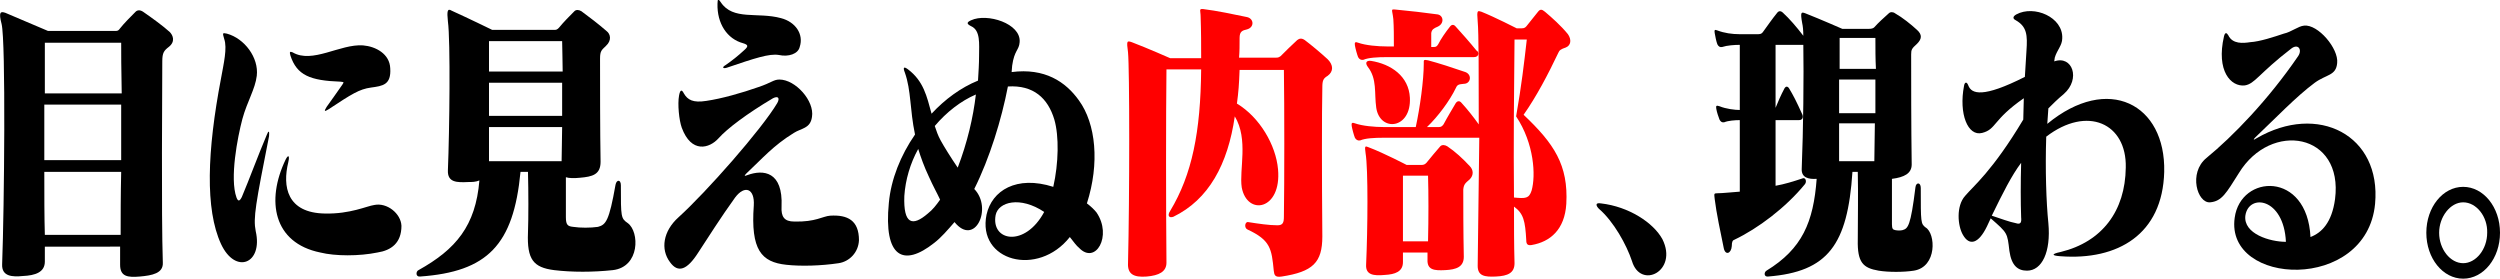 <!-- Generator: Adobe Illustrator 19.0.0, SVG Export Plug-In  -->
<svg version="1.1"
	 xmlns="http://www.w3.org/2000/svg" xmlns:xlink="http://www.w3.org/1999/xlink" xmlns:a="http://ns.adobe.com/AdobeSVGViewerExtensions/3.0/"
	 x="0px" y="0px" width="468.3px" height="52.2px" viewBox="0 0 468.3 52.2"
	 style="overflow:scroll;enable-background:new 0 0 468.3 52.2;" xml:space="preserve">
<style type="text/css">
	.st0{fill:#FF0000;}
</style>
<defs>
</defs>
<g>
	<path d="M31.6,8.8c-0.9,0.7-1.2,1.1-1.2,2.7c0,4.3-0.2,28.6,0.1,37.7c0.1,2-2,2.4-4.3,2.6c-2.3,0.2-3.7,0-3.7-2.2
		c0-0.9,0-2.2,0-3.4H8.4c0,1,0,2.1,0,2.8c0,2-1.8,2.6-4.1,2.7c-2,0.2-4,0.1-3.9-2.2c0.4-10.6,0.7-41.7-0.1-45
		C-0.3,2.2,0.1,2.1,1,2.4C4.1,3.7,9,5.8,9,5.8h12.6c0.5,0,0.6-0.1,0.9-0.5c0.7-0.9,2.1-2.3,2.9-3.1c0.3-0.3,0.8-0.4,1.4,0
		c1.6,1.1,3.8,2.7,5,3.8C32.4,6.6,32.9,7.8,31.6,8.8z M22.7,8H8.4c0,1.7,0,5,0,9.5h14.4C22.7,13,22.7,9.6,22.7,8z M22.7,19.6H8.3
		c0,3.3,0,6.8,0,10.4h14.4C22.7,26.4,22.7,22.9,22.7,19.6z M8.3,32.2c0,4.5,0,8.4,0.1,11.8h14.2c0-3.5,0-7.4,0.1-11.8H8.3z"/>
	<path d="M47.9,43.3c1.4,6.1-3.8,8.2-6.5,2.4c-3-6.5-2.6-17.4,0-31c0.5-2.8,1.2-5.7,0.6-7.4c-0.3-1.1-0.4-1.2,0.5-1
		c3.3,0.9,6,4.5,5.6,7.9c-0.3,2.5-1.8,4.8-2.7,8.1C44.5,25.7,43,33.4,44.3,37c0.3,0.8,0.6,0.7,1-0.1c1.4-3.3,3-7.7,4.7-11.7
		c0.3-0.8,0.5-0.7,0.4,0.3C47.9,38.2,47.4,40.8,47.9,43.3z M70.7,47.3C67.3,48,62.8,48,60,47.3c-8.8-1.8-10.2-9.7-6.5-17.4
		c0.5-1,0.8-0.8,0.5,0.5c-1.1,4.5-0.3,9.5,6.9,9.6c4.7,0.1,7.8-1.4,9.2-1.6c2.4-0.5,5,1.6,5.1,3.9C75.2,45.5,73.3,46.9,70.7,47.3z
		 M69.5,16.4c-2.2,0.3-3.6,1.2-8,4.1c-0.8,0.5-0.8,0.3-0.3-0.5c0.9-1.2,2.1-3,2.9-4.1c0.4-0.6,0.3-0.5-0.3-0.6
		c-5.7-0.2-8.2-1.2-9.4-4.9c-0.2-0.7-0.1-0.8,0.4-0.6C58.5,12,63.7,8.2,68,8.5c2.4,0.2,5,1.6,5.1,4.3C73.3,15.9,71.7,16.1,69.5,16.4
		z"/>
	<path d="M114.8,50.6c-3.7,0.4-7.7,0.4-11,0c-3.9-0.5-5.1-2-4.9-7c0.1-2.7,0.1-7.8,0-11.4h-1.4c-1.3,13.7-6.2,18.7-18.8,19.6
		c-0.9,0.1-0.8-1-0.3-1.2c7-3.9,10.7-8.3,11.4-16.8c-0.7,0.3-1.4,0.3-2.1,0.3c-2.1,0.1-3.9,0.1-3.8-2.2c0.3-7.4,0.5-24.3,0-27.9
		c-0.2-1.9-0.1-2.5,0.7-2c3.1,1.4,7.6,3.6,7.6,3.6h11.5c0.5,0,0.6,0,1-0.4c0.9-1.1,2-2.2,2.9-3.1c0.3-0.3,0.8-0.3,1.3,0
		c1.5,1.1,3.2,2.4,4.7,3.7c0.8,0.6,1,1.8-0.1,2.8c-0.8,0.8-1.1,0.9-1.1,2.4c0,3.9,0,14,0.1,19.3c0,2.4-1.5,2.8-3.9,3
		c-1,0.1-2,0.1-2.6-0.1c0,2.3,0,6,0,7.5c0,1.5,0.4,1.7,1.4,1.8c1.3,0.2,3.2,0.2,4.6,0c1.5-0.4,2.1-1.1,3.3-7.9c0.2-1,1-1,1,0.1
		c0,6,0,6.2,1.3,7.1C119.8,43.4,119.9,50,114.8,50.6z M105.3,7.7H91.6c0,1.4,0,3.3,0,5.7h13.8C105.4,11.1,105.3,9.1,105.3,7.7z
		 M91.6,15.5c0,2,0,4.1,0,6.2h13.7c0-2.1,0-4.3,0-6.2H91.6z M91.6,23.8c0,2.6,0,4.5,0,6.4h13.6c0-2,0.1-3.9,0.1-6.4H91.6z"/>
	<path d="M157.1,49.3c-3.3,0.5-7.1,0.6-9.8,0.3c-4.7-0.5-6.7-2.8-6.1-11.1c0.2-3.2-1.7-3.9-3.5-1.5c-2.6,3.6-5.2,7.7-6.9,10.3
		c-2.1,3.3-3.8,3.9-5.3,1.8c-1.8-2.4-1.3-5.8,1.6-8.4c5.2-4.7,15.6-16.5,18.5-21.4c0.5-0.9,0.2-1.4-0.8-0.9
		c-4.9,2.9-8.6,5.7-10.2,7.5c-1.7,1.9-5.1,2.9-6.9-2c-0.5-1.4-0.8-4.4-0.5-6c0.2-1.1,0.5-1.2,0.9-0.4c0.7,1.2,1.7,1.8,4.2,1.4
		c2.8-0.4,6.7-1.5,9.8-2.6c2.4-0.8,2.8-1.4,3.9-1.4c3,0,6.6,4,6.1,7c-0.3,2.2-2,2.1-3.4,3c-3.9,2.4-5.9,4.8-8.9,7.6
		c-0.5,0.5-0.3,0.5,0.2,0.3c3-1.1,6.7-0.7,6.4,5.9c-0.1,1.9,0.5,2.8,2.4,2.8c4,0.1,5.3-1,6.7-1.1c3.3-0.2,5.4,0.9,5.4,4.6
		C160.8,47.3,159.1,49,157.1,49.3z M145.9,10.3c-1.8-0.3-4.5,0.6-9.8,2.4c-0.7,0.2-0.9-0.1-0.2-0.5c1.3-0.9,2.3-1.7,3.5-2.8
		c0.8-0.7,0.8-1-0.2-1.3c-3-0.8-4.9-3.7-4.8-7.4c0-1,0.2-0.9,0.6-0.3c2.3,3.5,6.9,1.8,11.3,3c2.7,0.7,4.3,3,3.5,5.4
		C149.5,10.1,147.7,10.7,145.9,10.3z"/>
	<path d="M202.1,46.4c-0.4-0.3-1-1.1-1.7-2c-6,7.6-17.4,4.5-15.6-4.2c1-4.5,5.6-7.4,12.5-5.2c1-4.4,1.1-9.5,0.2-12.6
		c-1.2-4-3.9-6.5-8.7-6.2c-1.2,6.2-3.4,13.4-6.3,19.2c3.5,3.6,0.1,10.9-3.7,6.2c-1.3,1.5-2.5,2.9-3.8,3.9c-5.8,4.6-9.5,2.7-8.5-7.5
		c0.4-4.4,2.2-8.9,4.9-12.8c-1-4.8-0.7-8.2-1.9-11.6c-0.4-1-0.2-1.2,0.6-0.6c2.9,2.2,3.5,5,4.4,8.3c2.5-2.7,5.5-4.9,8.7-6.2
		c0.1-1.6,0.2-3.2,0.2-4.6c0-2.3,0.3-4.8-1.5-5.6c-0.8-0.4-0.9-0.7,0-1.1c3-1.4,9.4,0.6,9.1,4.1c-0.1,1.5-1,1.5-1.4,4.4
		c0,0.4-0.1,0.8-0.1,1.2c6.2-0.8,10.1,1.8,12.6,5.3c3.2,4.4,3.9,11.8,1.5,19.3c0.8,0.6,1.4,1.2,1.8,1.7
		C208.4,44.2,205.2,49.7,202.1,46.4z M174,33.1c-0.9-1.9-1.5-3.6-2-5.2c-1.5,2.7-2.4,5.8-2.6,8.8c-0.2,5.3,1.5,5.8,4.4,3.3
		c0.9-0.7,1.6-1.6,2.3-2.6C175.6,36.3,174.8,34.9,174,33.1z M175.1,23.6c0.3,0.9,0.6,1.8,1.1,2.7c0.6,1.1,1.9,3.2,3.2,5.1
		c1.8-4.7,2.9-9.4,3.4-13.7C180,18.9,177.3,21,175.1,23.6z M186.5,40.3c-0.9,4.9,5.5,6.1,9.1-0.6C191.1,36.7,187,37.8,186.5,40.3z"
		/>
	<path class="st0" d="M248.7,14.2c-0.8,0.5-1,0.8-1,2.2c-0.1,4.3-0.1,16.7,0,27.9c0,4.9-1.8,6.6-7.6,7.5c-1.3,0.2-1.4-0.3-1.5-1.1
		c-0.4-4.1-0.6-5.7-4.9-7.7c-0.7-0.3-0.5-1.5,0.1-1.4c1.9,0.3,3.9,0.6,5.5,0.6c1,0,1.2-0.5,1.2-1.6c0.1-6.7,0.1-20.6,0-27.5h-8.3
		c-0.1,2.7-0.2,4.1-0.5,6.3c4.3,2.6,7.3,7.8,7.7,12.3c0.7,7.7-5.8,8.8-6.8,3.4c-0.5-3.3,1.3-9-1.3-13.3c-1.3,9-4.9,15.6-11.5,18.8
		c-0.8,0.3-1.2-0.2-0.6-1.1c4.1-6.8,5.7-14.8,5.8-26.5h-6.5c-0.1,8.6-0.1,25.5,0,36.2c0,1.7-1.4,2.4-3.7,2.6
		c-2.5,0.2-3.6-0.5-3.5-2.5c0.3-12.4,0.3-36.4,0-39.5c-0.3-2.2-0.2-2.2,0.7-1.9c2.9,1.1,7.2,3,7.2,3h5.8c0-2.4,0-5-0.1-7.8
		c0-1.1-0.4-1.5,0.5-1.4c2.5,0.3,5.8,1,8.2,1.5c1.3,0.3,1.4,1.9,0,2.3c-0.9,0.2-1.4,0.4-1.4,1.6c0,1.3,0,2.6-0.1,3.7h6.9
		c0.5,0,0.6-0.1,0.9-0.3c0.8-0.8,2.2-2.2,3.1-3c0.4-0.3,0.8-0.4,1.4,0c1.2,0.9,3,2.4,4.3,3.6C249.8,12.2,249.8,13.4,248.7,14.2z"/>
	<path class="st0" d="M293.3,8.9c-0.9,0.3-1.2,0.5-1.4,1c-1.9,4-4.1,8.2-6.5,11.6c5.7,5.4,8.4,9.4,8,16.7c-0.3,4.8-3,7.1-6.5,7.7
		c-0.7,0.1-1-0.1-1-0.9c-0.2-3.6-0.5-5-2.3-6.3c0,3.5,0,7.1,0.1,10.6c0,1.8-1.2,2.4-3.5,2.5c-2.1,0.1-3.4-0.1-3.4-2
		c0.1-6.9,0.2-15.9,0.3-24h-17.9c-1.8,0-3.5,0.1-4.4,0.5c-0.4,0.1-0.8-0.1-1-0.5c-0.2-0.5-0.5-1.6-0.6-2.2c-0.1-0.6,0.1-0.7,0.6-0.5
		c1.4,0.5,3.7,0.7,5.4,0.7h6c0.8-3.7,1.5-8.8,1.5-11.9c0-0.6-0.1-0.8,0.8-0.6c1.9,0.5,4.7,1.4,7,2.2c1.3,0.5,1,2.2-0.3,2.2
		c-0.9,0.1-1.2,0.1-1.5,0.8c-1.1,2.3-3.3,5.3-5.4,7.3h2.2c0.4,0,0.6-0.1,0.9-0.5c0.8-1.5,1.6-2.8,2.3-4c0.3-0.4,0.7-0.5,1.1,0
		c1.1,1.2,2.2,2.6,3.2,4c0-9.3,0-17.2-0.2-19.3c-0.2-2.2,0-2,0.7-1.8c2.5,1,6.6,3.1,6.6,3.1h1c0.5,0,0.7-0.2,1-0.6
		c0.6-0.7,1.4-1.8,2-2.5c0.4-0.5,0.7-0.5,1.3,0c1.3,1.1,3,2.6,4.3,4.2C294.4,7.4,294.3,8.5,293.3,8.9z M276.1,10.7h-16.3
		c-1.8,0-3.5,0.1-4.4,0.5c-0.4,0.1-0.8-0.1-1-0.5c-0.2-0.5-0.5-1.6-0.6-2.2c-0.1-0.6,0.1-0.7,0.6-0.5c1.4,0.5,3.7,0.7,5.4,0.7h1.3
		c0-1.9,0-3.6-0.1-5.1c-0.2-1.9-0.6-1.9,0.5-1.8c2.2,0.2,5.7,0.6,7.8,0.9c1.1,0.2,1.3,1.7,0,2.3c-0.7,0.3-1.1,0.5-1.2,1.2
		c0,0.8,0,1.6,0,2.6h0.4c0.4,0,0.6,0,0.9-0.5c0.5-1,1.4-2.3,2.2-3.3c0.3-0.4,0.7-0.5,1.1,0c1.1,1.2,2.6,2.9,3.9,4.5
		C277,9.6,277.2,10.7,276.1,10.7z M275.3,33.6c-0.8,0.7-1.1,0.9-1.2,1.9c0,2.5,0,8,0.1,12.6c0,1.9-1.4,2.4-3.5,2.5
		c-2,0.1-3.4,0-3.3-2c0-0.5,0-0.9,0-1.3h-4.6c0,0.6,0,1.2,0,1.8c0,1.8-1.5,2.3-3.4,2.4c-2.1,0.2-3.6,0-3.5-1.9
		c0.3-6.6,0.4-18-0.1-20.9c-0.2-1.4-0.1-1.4,0.6-1.1c2.9,1.1,7.1,3.3,7.1,3.3h2.7c0.5,0,0.7-0.1,1-0.4c0.9-1.1,1.8-2.2,2.6-3.1
		c0.3-0.3,0.8-0.3,1.3,0c1.5,1,2.9,2.3,4.2,3.7C276,31.8,276.1,32.8,275.3,33.6z M257.8,20.2c-0.4-2.8,0.2-5.4-1.6-7.7
		c-0.5-0.7-0.3-1.2,0.6-1.1c3.8,0.6,7.1,2.9,7.3,6.9C264.4,24.2,258.5,24.8,257.8,20.2z M267.5,32.9h-4.7c0,2.9,0,7.9,0,12.3h4.7
		C267.6,40.8,267.6,36.2,267.5,32.9z M284,21.8c1-5.7,1.5-10,2-14.4h-2.3c-0.1,9.6-0.2,19.6-0.1,29.6c2.2,0.2,2.8,0.2,3.3-1.3
		C287.7,32.9,287.4,26.9,284,21.8z"/>
	<path d="M305.7,48.9c-1-3-3.4-7.4-6.2-9.8c-0.5-0.5-0.8-1.2,0.4-1c5.2,0.6,9.8,3.6,11.5,6.7C314.4,50.8,307.3,54.3,305.7,48.9z"/>
	<path d="M358.5,50.7c-1.9,0.3-4.8,0.3-6.6,0c-2.9-0.5-4-1.5-3.9-5.8c0-4.6,0.1-8.2,0-12.7h-1c-0.9,13.7-4.6,18.7-15.8,19.6
		c-0.8,0.1-0.8-0.8-0.3-1.1c6.7-4.1,8.8-9.1,9.4-17.2c-1.5,0.1-2.9-0.2-2.8-1.9c0.3-7.3,0.4-17.5,0.3-23.2h-5.2c0,3.6,0,7.7,0,11.8
		c0.4-1,1-2.4,1.7-3.7c0.2-0.3,0.5-0.4,0.8,0c0.8,1.3,1.5,2.7,2.4,4.7c0.4,0.7,0.2,1.3-0.5,1.3h-4.4c0,4,0,8.2,0,12.3
		c1.7-0.3,3.3-0.8,5.1-1.4c0.5-0.2,0.8,0.6,0.4,1.1c-3.6,4.4-8.8,8.3-13.2,10.4c-0.3,0.1-0.5,0.3-0.5,1.2c-0.1,1.4-1.2,1.8-1.5,0.4
		c-0.6-2.9-1.4-6.7-1.7-9.2c-0.1-1-0.2-1.1,0.5-1.1c1,0,2.7-0.2,4.2-0.3c0-4.4,0-9,0-13.4c-0.9,0-2.2,0.1-2.9,0.4
		c-0.4,0.1-0.7-0.1-0.9-0.5c-0.2-0.5-0.5-1.4-0.6-2c-0.1-0.6,0-0.7,0.6-0.5c1.2,0.5,2.9,0.7,3.8,0.7c0-4.3,0-8.4,0-12.2
		c-1,0-2.4,0.1-3.3,0.4c-0.4,0.1-0.7-0.1-0.9-0.5c-0.2-0.5-0.4-1.5-0.5-2.1c-0.1-0.6,0-0.7,0.5-0.5c1.3,0.5,2.8,0.7,4.1,0.7h3.6
		c0.5,0,0.7-0.2,0.9-0.5c0.8-1.1,1.7-2.4,2.6-3.5c0.3-0.4,0.7-0.4,1.1,0c1.2,1.1,2.5,2.6,3.8,4.3c0-1.1-0.1-1.9-0.2-2.3
		c-0.4-2.2-0.2-2.2,0.6-1.9c2.8,1.1,6.9,2.9,6.9,2.9h5c0.5,0,0.8-0.1,1-0.3c0.7-0.8,1.8-1.8,2.7-2.6c0.3-0.3,0.8-0.3,1.2,0
		c1.4,0.8,2.9,2,4.1,3.1c1,0.9,0.9,1.7,0,2.6c-1,0.9-1.1,1.1-1.1,2c0,5,0,13.4,0.1,20.6c0,1.7-1.4,2.4-3.7,2.7c0,2.9,0,6.1,0,8.5
		c0,0.9,0.2,1,0.6,1.1c0.5,0.1,1,0.1,1.4,0c1-0.3,1.5-0.7,2.4-8c0.1-1,1-1,1,0.1c0,6.5,0,6.7,0.9,7.4
		C362.6,43.7,362.9,50,358.5,50.7z M351.3,7.1h-6.7c0,1.9,0,3.9,0,5.8h6.8C351.3,11.1,351.3,9.1,351.3,7.1z M344.5,14.9
		c0,2,0,4.1,0,6.3h6.8c0-2.1,0-4.2,0-6.3H344.5z M344.5,23.1c0,2.3,0,4.6,0,7.1h6.6c0-2.4,0.1-4.8,0.1-7.1H344.5z"/>
	<path d="M386,48c-1.6-0.1-1.9-0.4,0-0.8c7.8-1.9,12.1-7.7,12.2-15.8c0.2-8.3-7.2-11.7-14.9-5.8c-0.2,6.1,0,12.3,0.4,16.2
		c0.5,5.4-1.2,8.9-4,8.9c-1.7,0-2.9-0.9-3.3-3.7c-0.4-3.4-0.3-3.3-3.5-6.1c-0.2,0.5-0.5,1-0.7,1.5c-1.6,3.3-3.3,3.7-4.5,1.6
		c-1-1.7-1.3-5.4,0.4-7.3c1.5-1.8,5.1-4.6,10.9-14.3c0-1.4,0.1-2.7,0.1-4c-5.9,4.1-5.1,5.8-7.8,6.5c-2.7,0.7-4.4-3.6-3.4-8.8
		c0.1-0.7,0.5-0.9,0.8-0.1c0.6,1.6,2.7,2.4,10.6-1.6c0.1-1.8,0.2-3.5,0.3-4.9c0.2-2.9,0.1-4.5-2-5.7c-0.6-0.3-0.6-0.7,0.1-1.1
		c3.3-1.8,8.8,0.5,8.6,4.5c0,1.3-1,2.2-1.4,3.6c0,0.2-0.1,0.5-0.1,0.7c3.4-1.2,5,3.3,1.8,6.1c-1.2,1-2.1,1.9-2.9,2.7
		c-0.1,1-0.1,1.9-0.2,2.9c11.4-9.4,22.2-3.7,21.9,9C405.1,43.9,396.7,48.8,386,48z M378.6,30.5c-1.8,2.4-3.4,5.6-5.5,9.9
		c1.5,0.5,3.4,1.2,4.5,1.4c0.9,0.3,1.1-0.1,1-1.1C378.5,37.8,378.5,34.2,378.6,30.5z"/>
	<path d="M418.6,40.8c1.1-8.2,13.6-8.8,14.2,3.6c2.1-0.8,4-2.7,4.6-7.1c1.6-12.4-12-14.7-18-4.9c-2.4,3.8-3.2,5.3-5.4,5.5
		c-2.4,0.2-4.1-5.5-0.7-8.3c4.9-4,11.6-10.9,17.2-19.1c0.8-1.2,0-2.4-1.3-1.4c-6.1,4.7-6.8,6.6-8.7,6.9c-2.6,0.3-5.4-2.7-3.9-9.2
		c0.2-0.8,0.5-0.7,0.8-0.2c0.8,1.7,2.8,1.5,4.1,1.3c1.8-0.1,4.5-1,6.3-1.6c1.4-0.3,2.7-1.4,3.8-1.5c2.6-0.3,6.5,4.3,6.2,7
		c-0.2,2.4-2,2.1-4.2,3.7c-3.5,2.6-7.3,6.6-11.1,10.2c-0.5,0.5-0.4,0.6,0.2,0.2c11.5-6.7,23.4-0.6,22.2,12.3
		C443.3,54.8,416.8,53.6,418.6,40.8z M420.6,40.4c-0.4,3.4,4.6,4.9,7.6,4.9C427.8,37,421.2,36.2,420.6,40.4z"/>
	<path d="M461.4,52.2c-3.8,0-6.9-3.8-6.9-8.6c0-4.8,3.1-8.6,6.9-8.6c3.8,0,6.9,3.8,6.9,8.6C468.3,48.4,465.2,52.2,461.4,52.2z
		 M461.4,37.9c-2.4,0-4.5,2.7-4.5,5.7c0,3.1,2.1,5.7,4.5,5.7c2.4,0,4.5-2.6,4.5-5.7C466,40.6,463.9,37.9,461.4,37.9z"/>
</g>
</svg>
